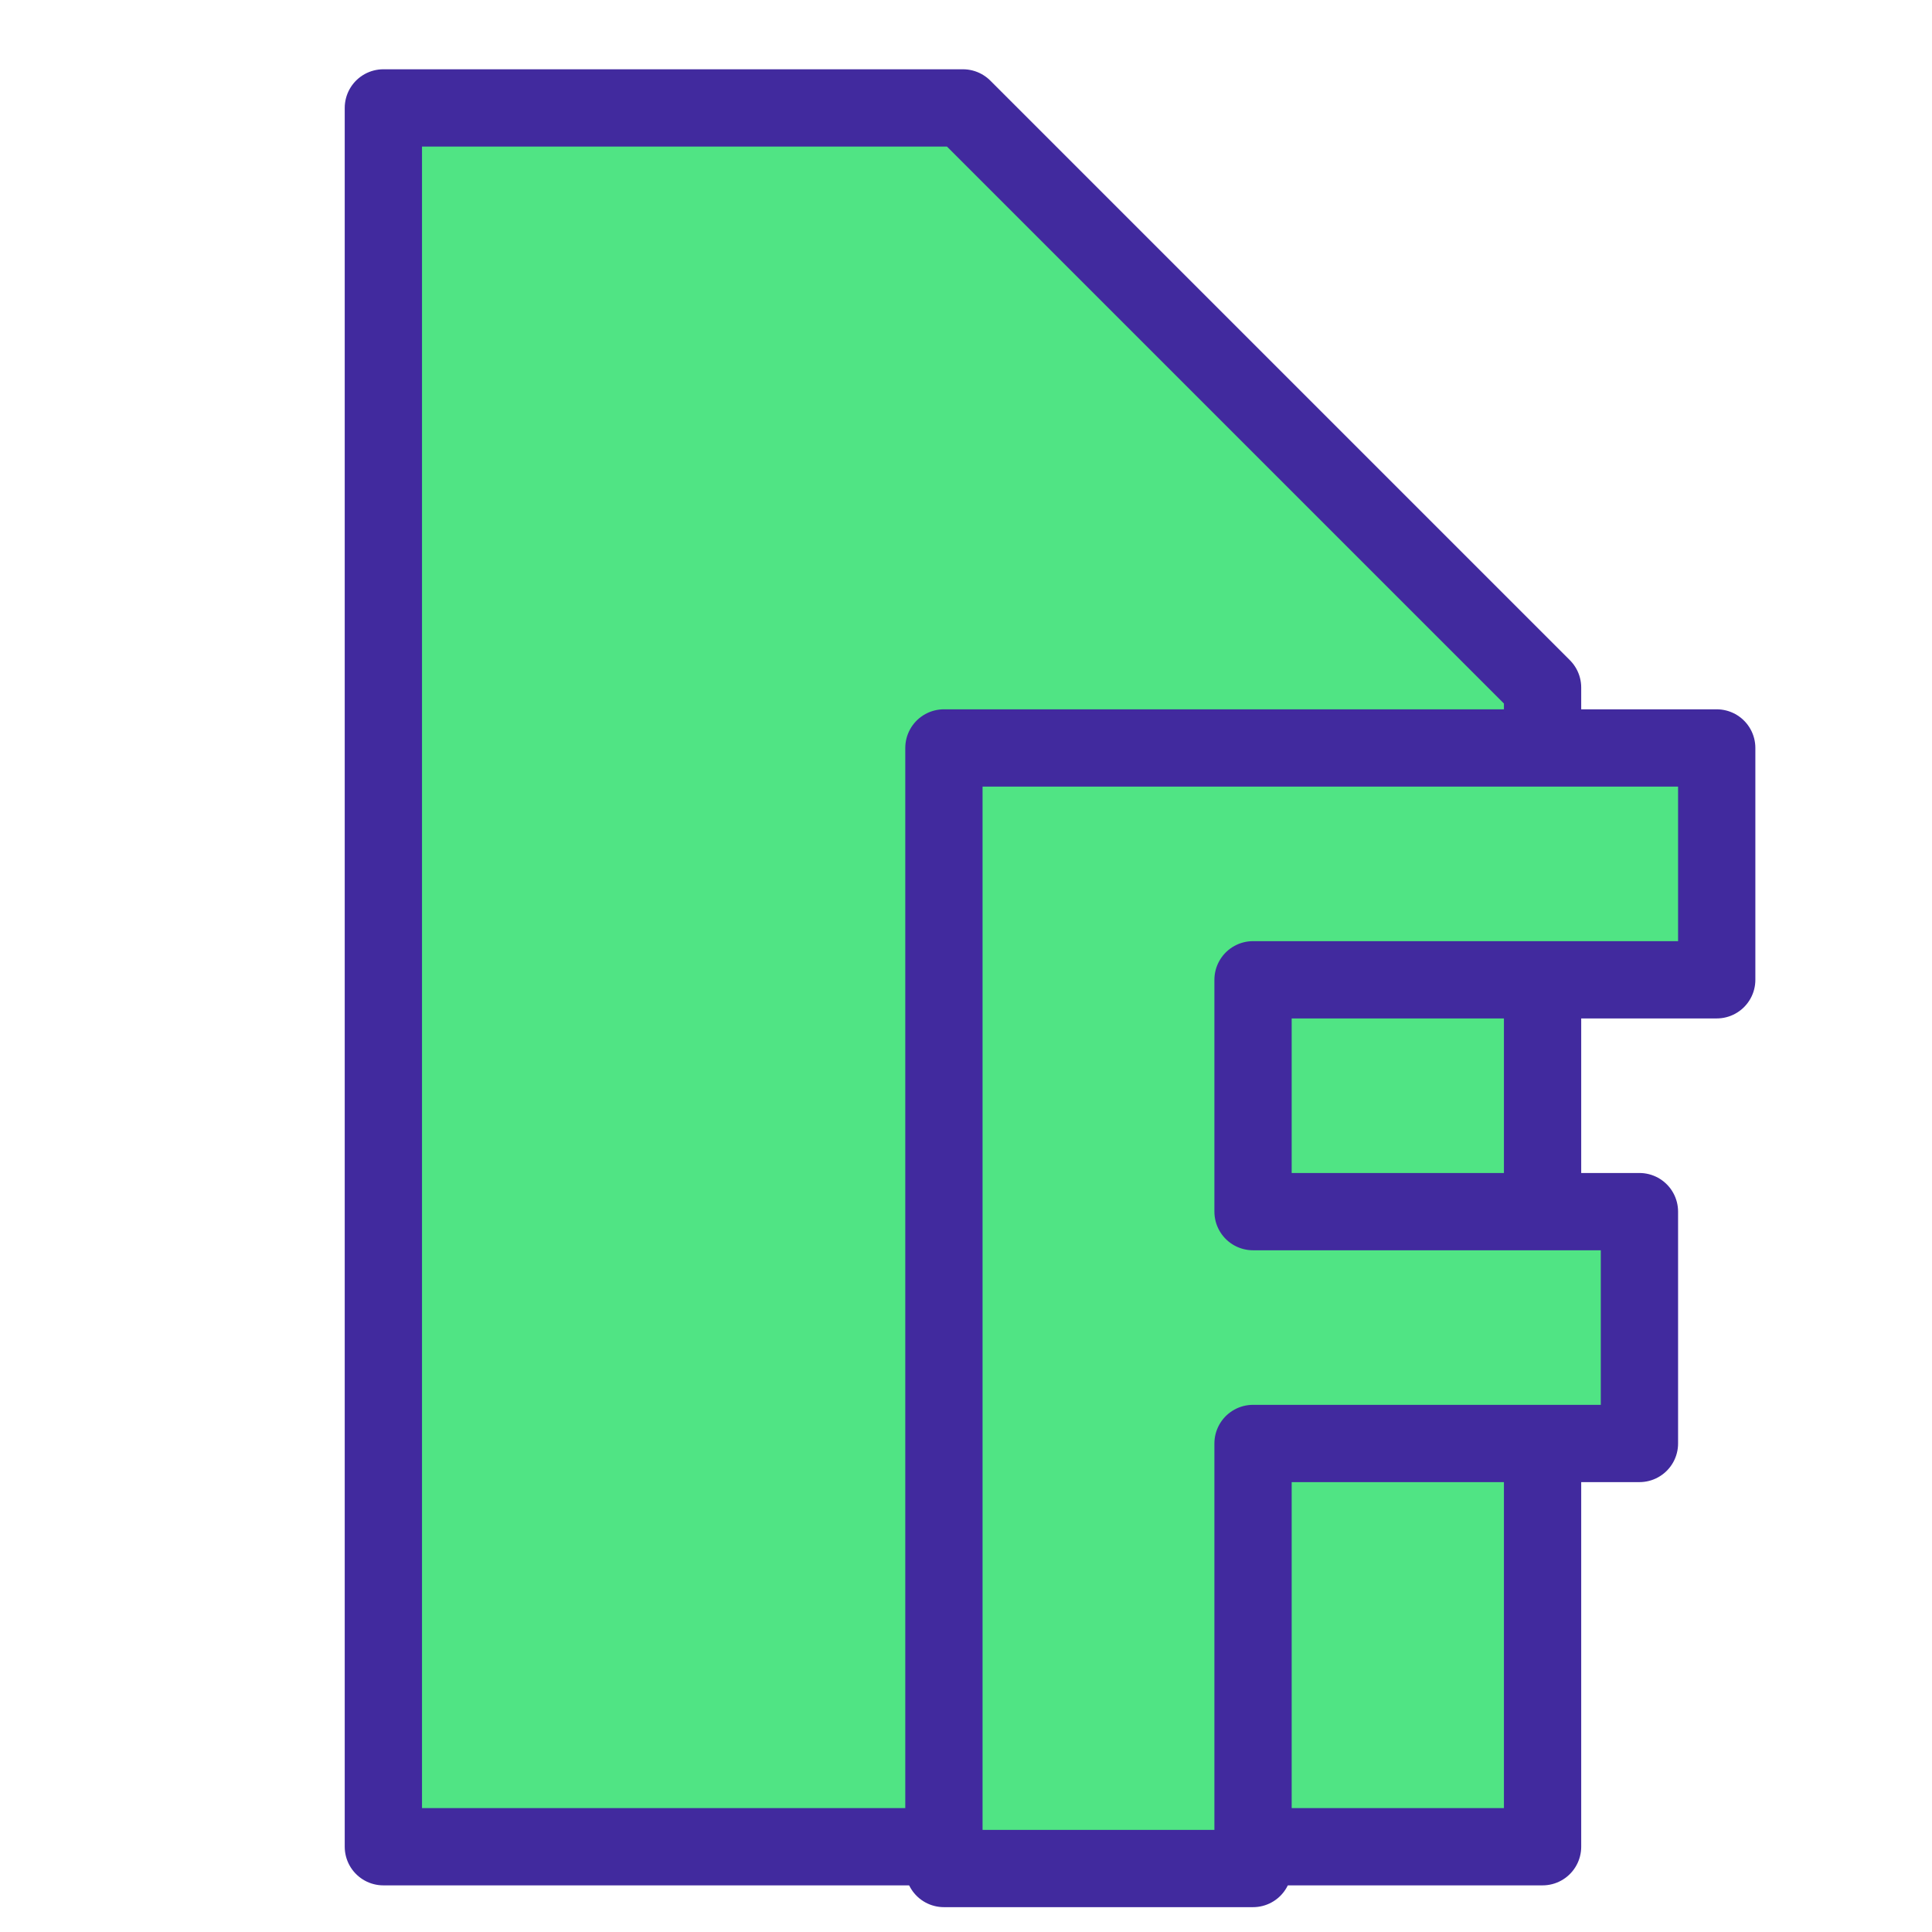 <?xml version="1.0" encoding="UTF-8" standalone="no"?>
<!-- Created with Inkscape (http://www.inkscape.org/) -->

<svg
   xmlns:dc="http://purl.org/dc/elements/1.1/"
   xmlns:cc="http://creativecommons.org/ns#"
   xmlns:rdf="http://www.w3.org/1999/02/22-rdf-syntax-ns#"
   xmlns:svg="http://www.w3.org/2000/svg"
   xmlns="http://www.w3.org/2000/svg"
   xmlns:sodipodi="http://sodipodi.sourceforge.net/DTD/sodipodi-0.dtd"
   xmlns:inkscape="http://www.inkscape.org/namespaces/inkscape"
   width="100"
   height="100"
   viewBox="0 0 100 100"
   id="svg3770"
   version="1.1"
   inkscape:version="0.91 r13725"
   sodipodi:docname="sample-font.svg">
  <defs
     id="defs3772" />
  <sodipodi:namedview
     id="base"
     pagecolor="#ffffff"
     bordercolor="#666666"
     borderopacity="1.0"
     inkscape:pageopacity="0.0"
     inkscape:pageshadow="2"
     inkscape:zoom="1.4"
     inkscape:cx="-0.63151877"
     inkscape:cy="-9.9496002"
     inkscape:document-units="px"
     inkscape:current-layer="layer1"
     showgrid="false"
     inkscape:snap-page="true"
     inkscape:window-width="1920"
     inkscape:window-height="1005"
     inkscape:window-x="0"
     inkscape:window-y="24"
     inkscape:window-maximized="1"
     units="px"
     width="100px" />
  <g
     inkscape:label="Layer 1"
     inkscape:groupmode="layer"
     id="layer1"
     transform="translate(0,-952.362)"
     style="display:inline">
    <path
       style="display:inline;fill:#50e484;fill-opacity:1;fill-rule:evenodd;stroke:#412a9e;stroke-width:4;stroke-linecap:butt;stroke-linejoin:round;stroke-miterlimit:4;stroke-dasharray:none;stroke-opacity:1"
       d="m 19.843,957.948 30,0 30,30 0,60 -60,0 z"
       id="path4620-7-9-5-1-4-2-2"
       inkscape:connector-curvature="0"
       sodipodi:nodetypes="cccccc" />
    <path
       style="display:inline;fill:#50e484;fill-opacity:1;fill-rule:evenodd;stroke:#412a9e;stroke-width:4;stroke-linecap:butt;stroke-linejoin:round;stroke-miterlimit:4;stroke-dasharray:none;stroke-opacity:1"
       d="m 48.857,991.076 c 13.333,0 26.667,0 40,0 0,4 0,8 0,12 -8,0 -16,0 -24,0 0,4 0,8 0,12 6.667,0 13.333,0 20,0 0,4 0,8 0,12 -6.667,0 -13.333,0 -20,0 0,7.333 0,14.667 0,22 -5.333,0 -10.667,0 -16,0 0,-19.333 0,-38.667 0,-58 z"
       id="path4620-7-9-5-1-4-2-9-4"
       inkscape:connector-curvature="0" />
  </g>
</svg>
